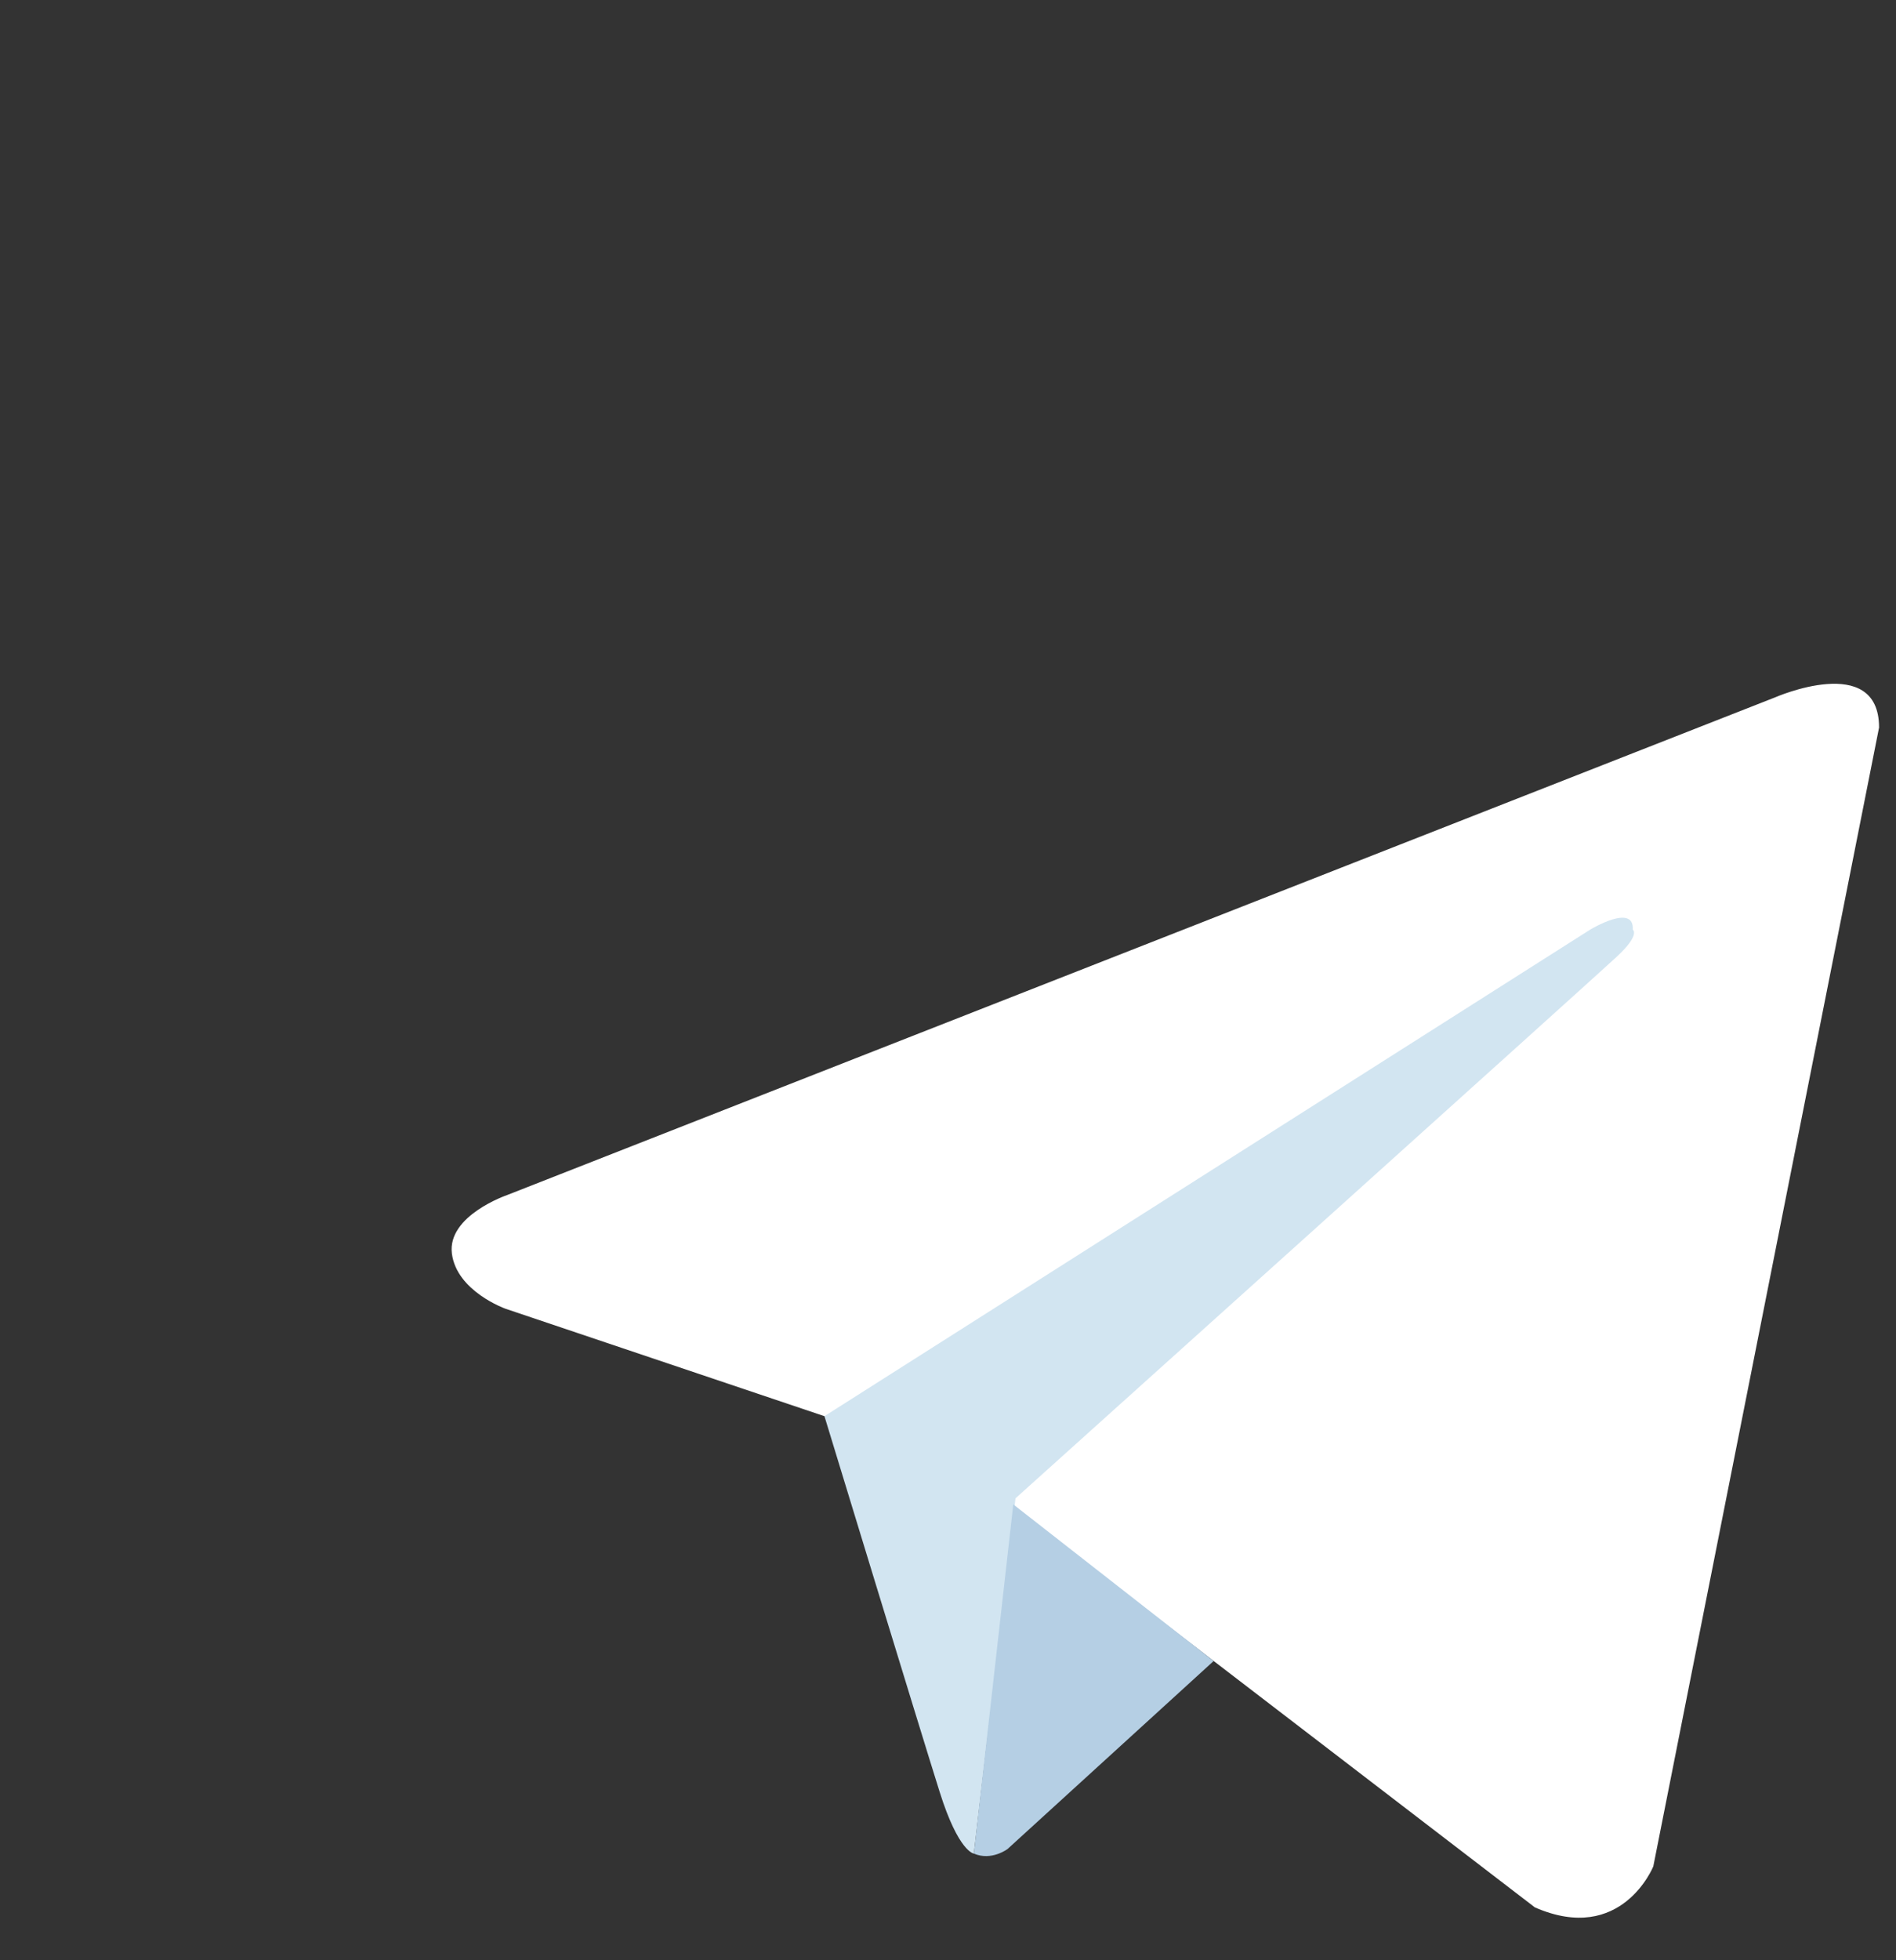 <svg width="30" height="31" viewBox="0 0 30 31" fill="none" xmlns="http://www.w3.org/2000/svg">
<rect x="0" y="0" width="30" height="31" fill="#333333" stroke="none"/>
<path d="M29.732 11.505L26.16 29.515C26.16 29.515 25.66 30.764 24.286 30.164L16.043 23.844L13.045 22.396L7.999 20.697C7.999 20.697 7.225 20.422 7.15 19.823C7.075 19.223 8.024 18.899 8.024 18.899L28.083 11.03C28.083 11.03 29.732 10.306 29.732 11.505Z" fill="white"/>
<path d="M15.409 29.313C15.409 29.313 15.168 29.29 14.869 28.341C14.569 27.392 13.045 22.396 13.045 22.396L25.16 14.702C25.16 14.702 25.86 14.277 25.835 14.702C25.835 14.702 25.96 14.777 25.585 15.127C25.21 15.476 16.068 23.695 16.068 23.695" fill="#D2E5F1"/>
<path d="M19.203 26.268L15.943 29.24C15.943 29.24 15.688 29.434 15.409 29.313L16.033 23.791" fill="#B5CFE4"/>
</svg>
